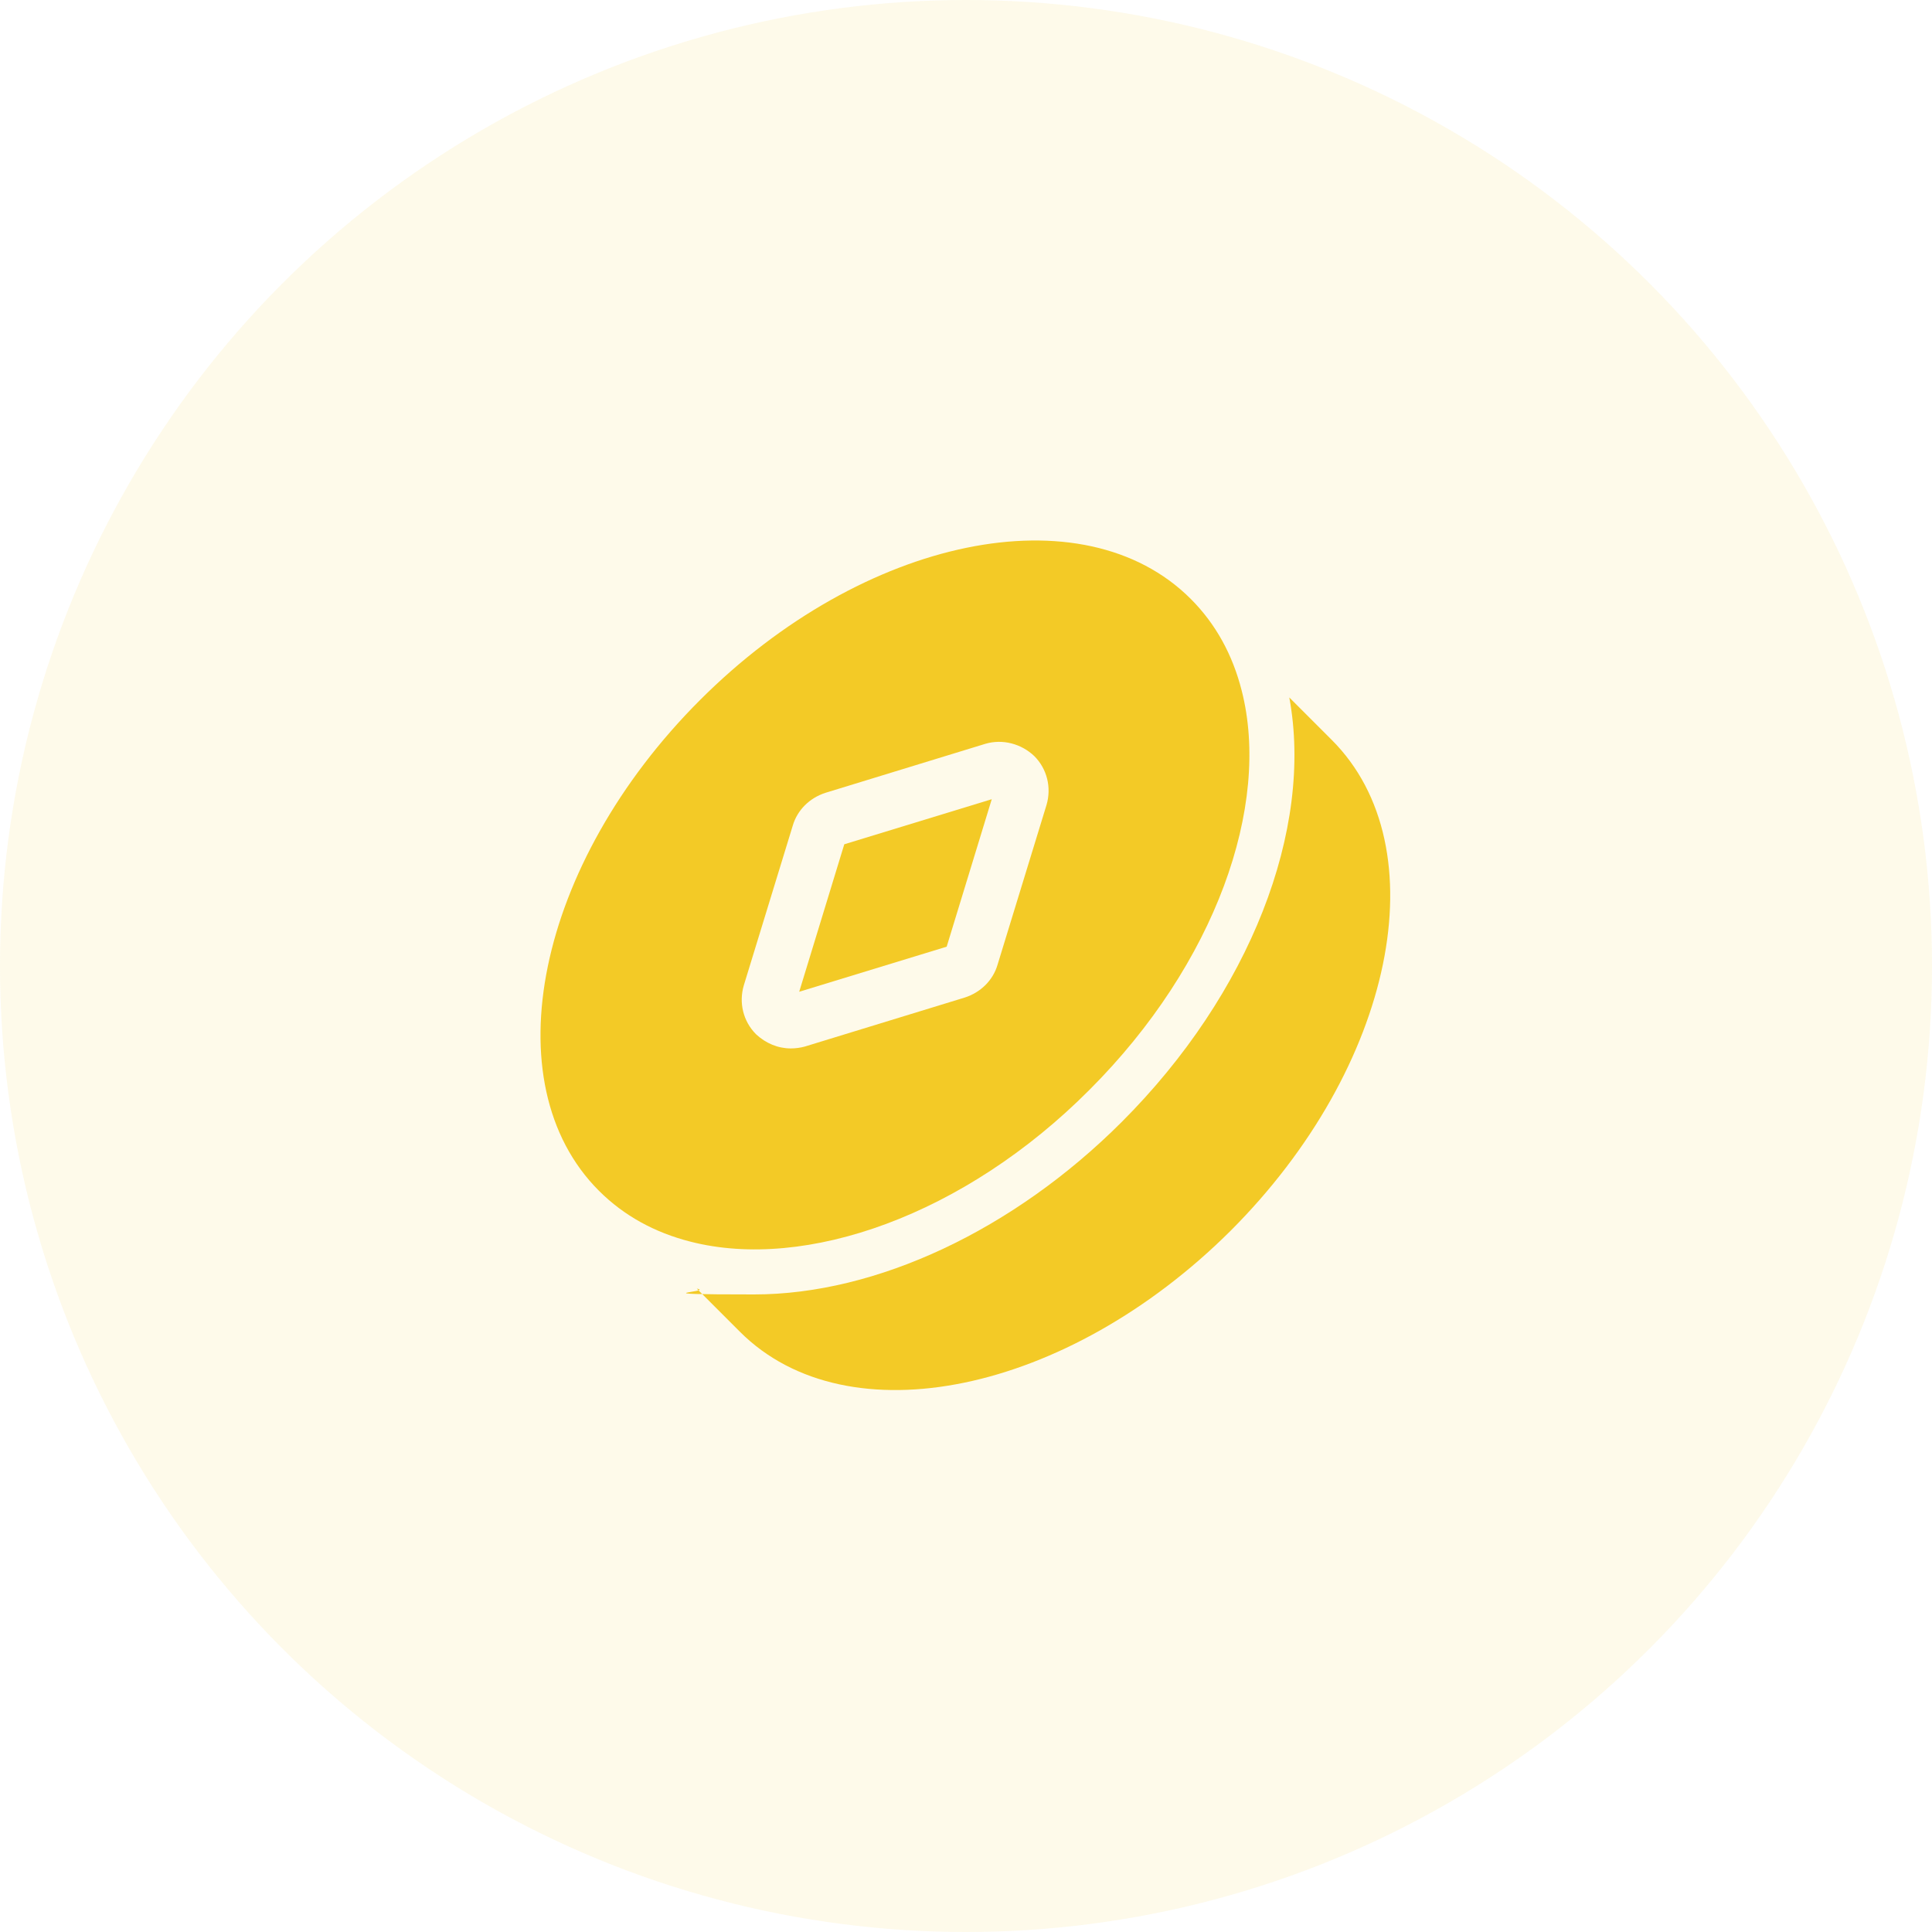 <?xml version="1.0" encoding="UTF-8"?>
<svg id="Layer_1" data-name="Layer 1" xmlns="http://www.w3.org/2000/svg" version="1.1" viewBox="0 0 300 300">
  <defs>
    <style>
      .cls-1 {
        opacity: .1;
      }

      .cls-2 {
        fill: #f3ca26;
        stroke-width: 0px;
      }
    </style>
  </defs>
  <g class="cls-1">
    <circle class="cls-2" cx="150" cy="150" r="150"/>
  </g>
  <g id="Coin">
    <g>
      <path class="cls-2" d="M206.9,115l-6.7-6.7c3.8,20.5-6.1,46-26,65.9-16.8,16.8-38.1,26.8-57.1,26.8s-6-.4-8.9-.9l6.7,6.7c16.7,16.7,50.8,9.6,76.2-15.7,25.4-25.4,32.4-59.5,15.7-76.2Z"/>
      <polygon class="cls-2" points="124.1 154 147 147 154 124.1 131.1 131.1 124.1 154"/>
      <path class="cls-2" d="M192.8,107.2c-1.4-5.5-4-10.3-7.9-14.2-16.7-16.7-50.8-9.7-76.2,15.7-25.4,25.4-32.4,59.5-15.7,76.2,3.9,3.9,8.7,6.5,14.2,7.9,17.9,4.6,42.6-4.1,62-23.6,19.5-19.5,28.2-44.1,23.6-62ZM162.5,125l-7.6,24.8c-.7,2.4-2.6,4.3-5.1,5.1l-24.8,7.6c-.7.2-1.5.3-2.2.3-2,0-3.9-.8-5.4-2.2-2-2-2.7-4.9-1.9-7.6l7.6-24.8c.7-2.4,2.6-4.3,5.1-5.1l24.8-7.6c2.7-.8,5.6,0,7.6,1.9,2,2,2.7,4.9,1.9,7.6Z"/>
    </g>
  </g>
</svg>